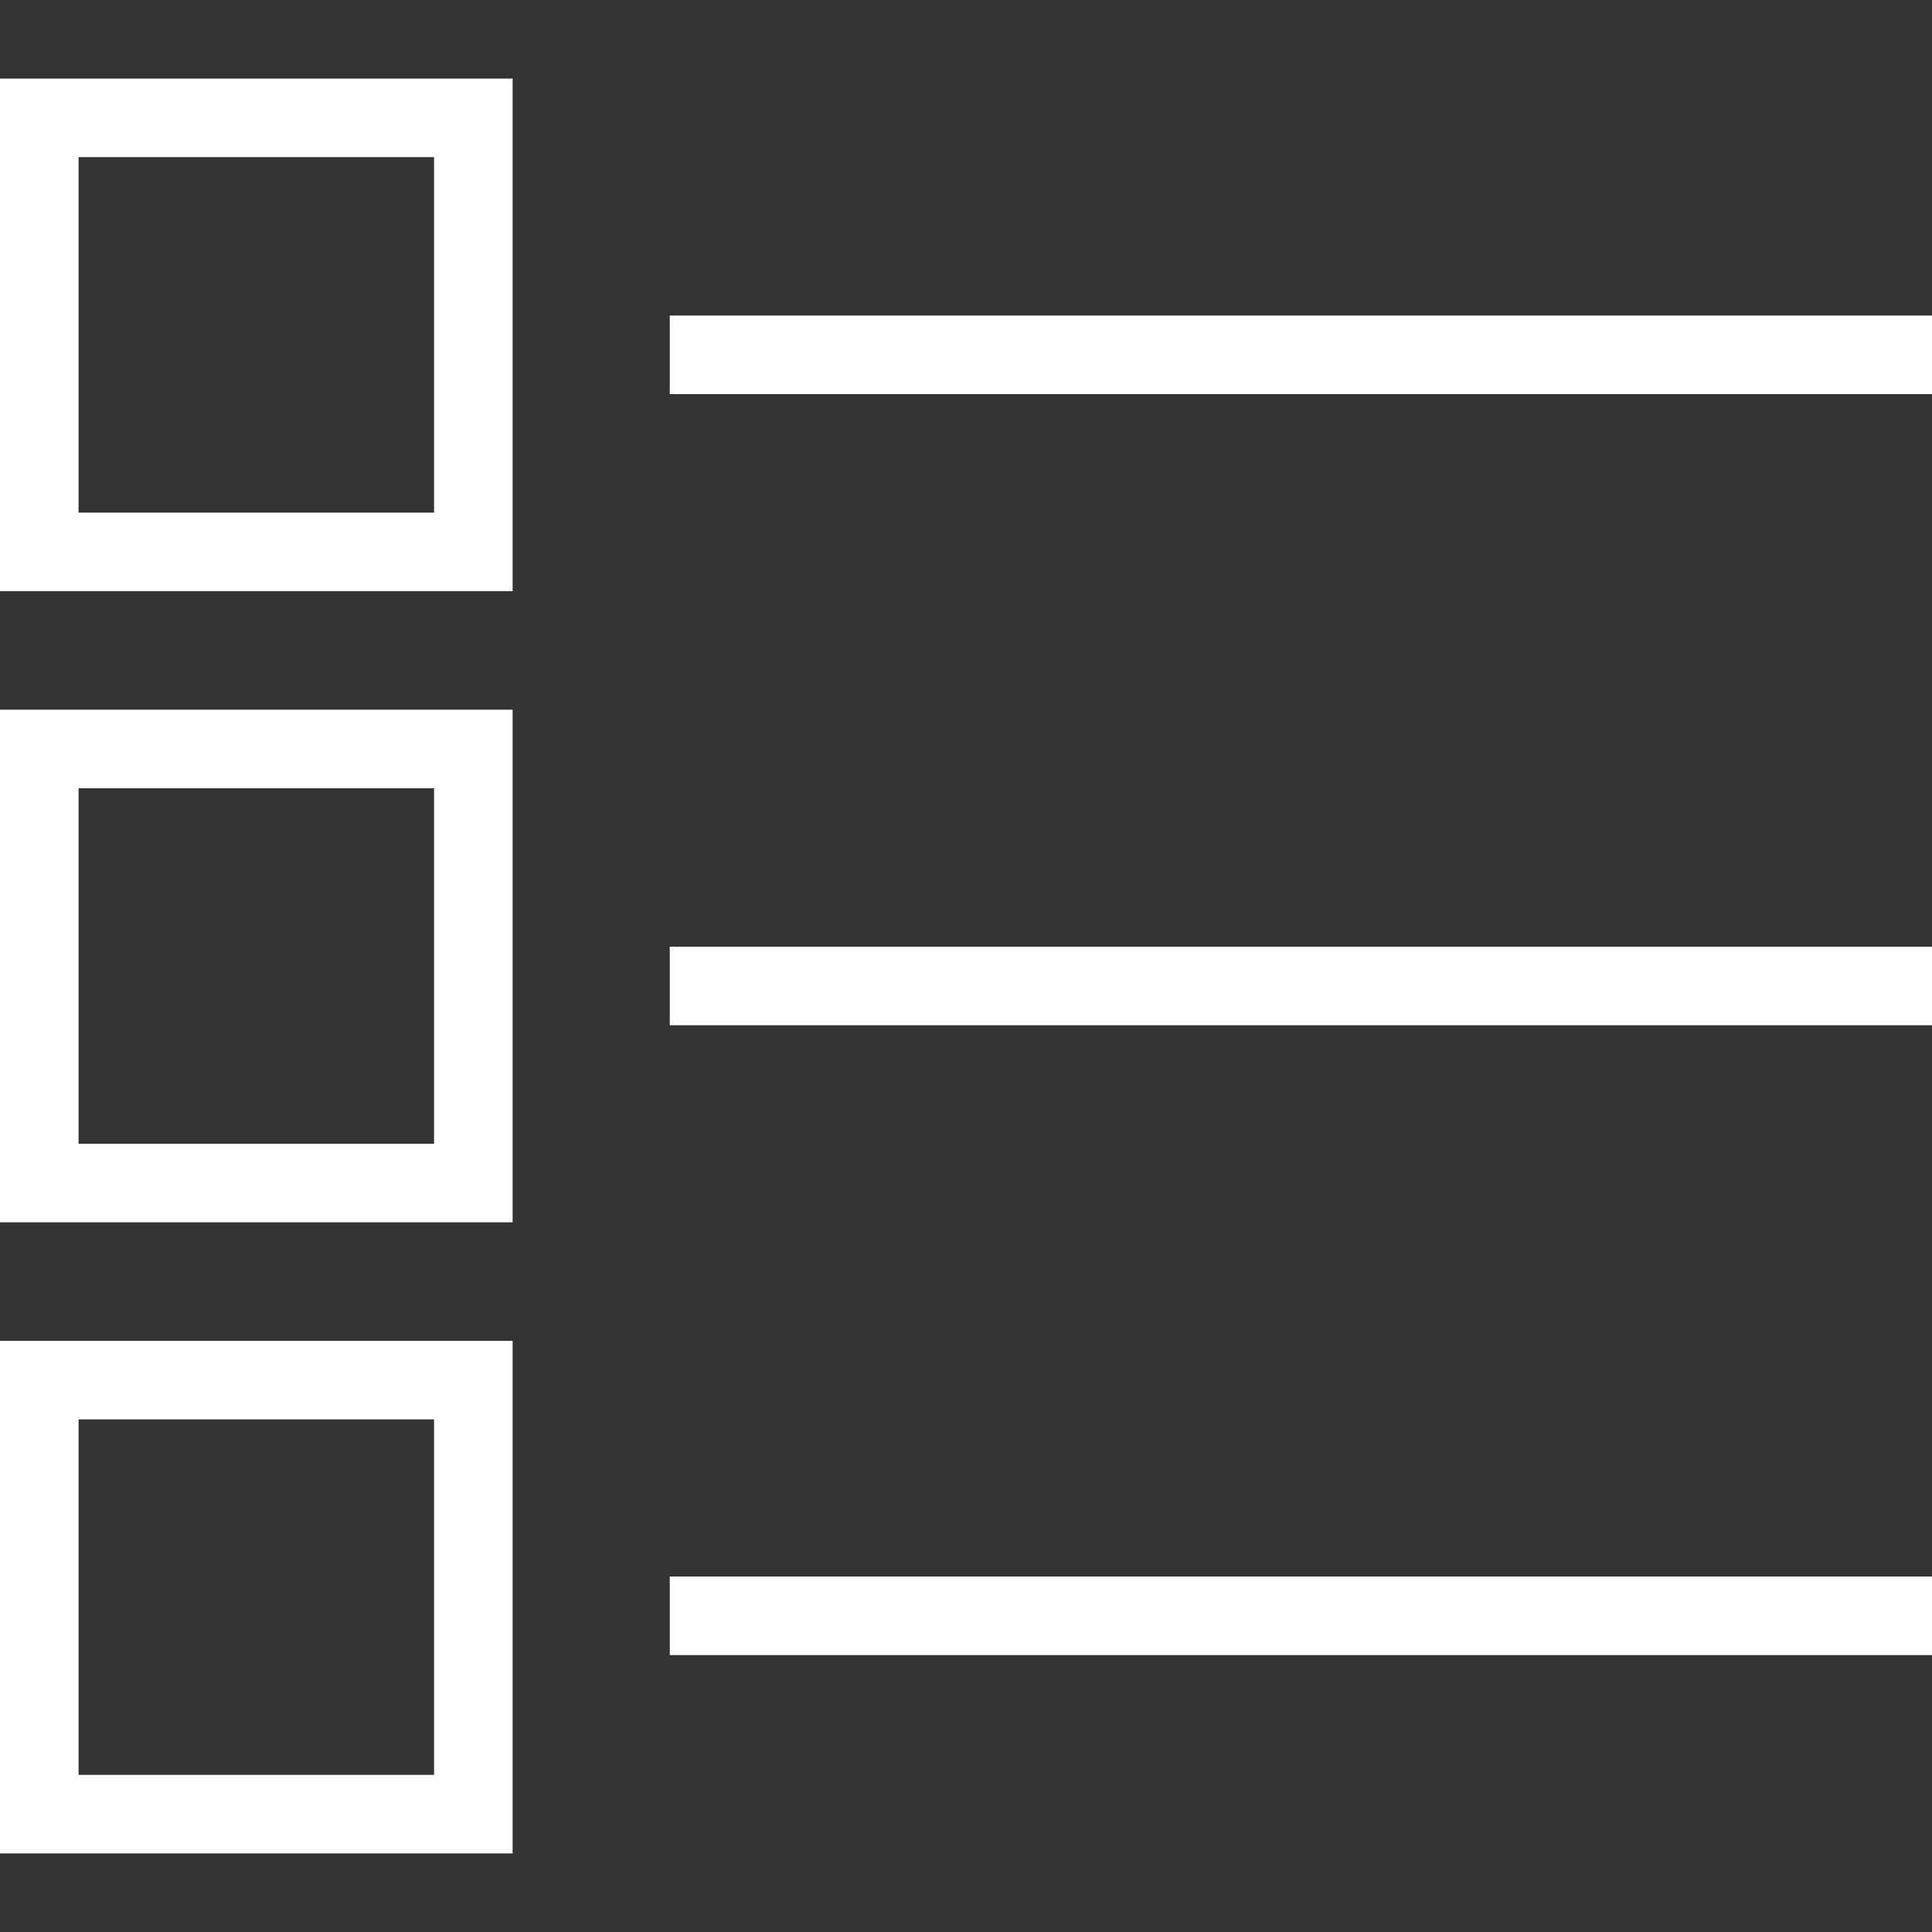 <svg version="1.1" xmlns="http://www.w3.org/2000/svg" xmlns:xlink="http://www.w3.org/1999/xlink" x="0px" y="0px" viewBox="0 0 150 150" style="enable-background:new 0 0 150 150;" xml:space="preserve">
	<rect x="0" y="0" width="150" height="150" fill="#333333" stroke="none"/>
	<g class="fill-primary" fill="#FFFFFF">
		<path d="M0,45.9h39.8V6.1H0V45.9z M6.1,12.2h27.6v27.6H6.1V12.2z"/>
		<path d="M0,94.9h39.8V55.1H0V94.9z M6.1,61.2h27.6v27.6H6.1V61.2z"/>
		<path d="M0,143.9h39.8v-39.8H0V143.9z M6.1,110.2h27.6v27.6H6.1V110.2z"/>
		<rect x="52" y="122.4" width="98" height="6.1"/>
		<rect x="52" y="73.5" width="98" height="6.1"/>
		<rect x="52" y="24.5" width="98" height="6.1"/>
	</g>
</svg>